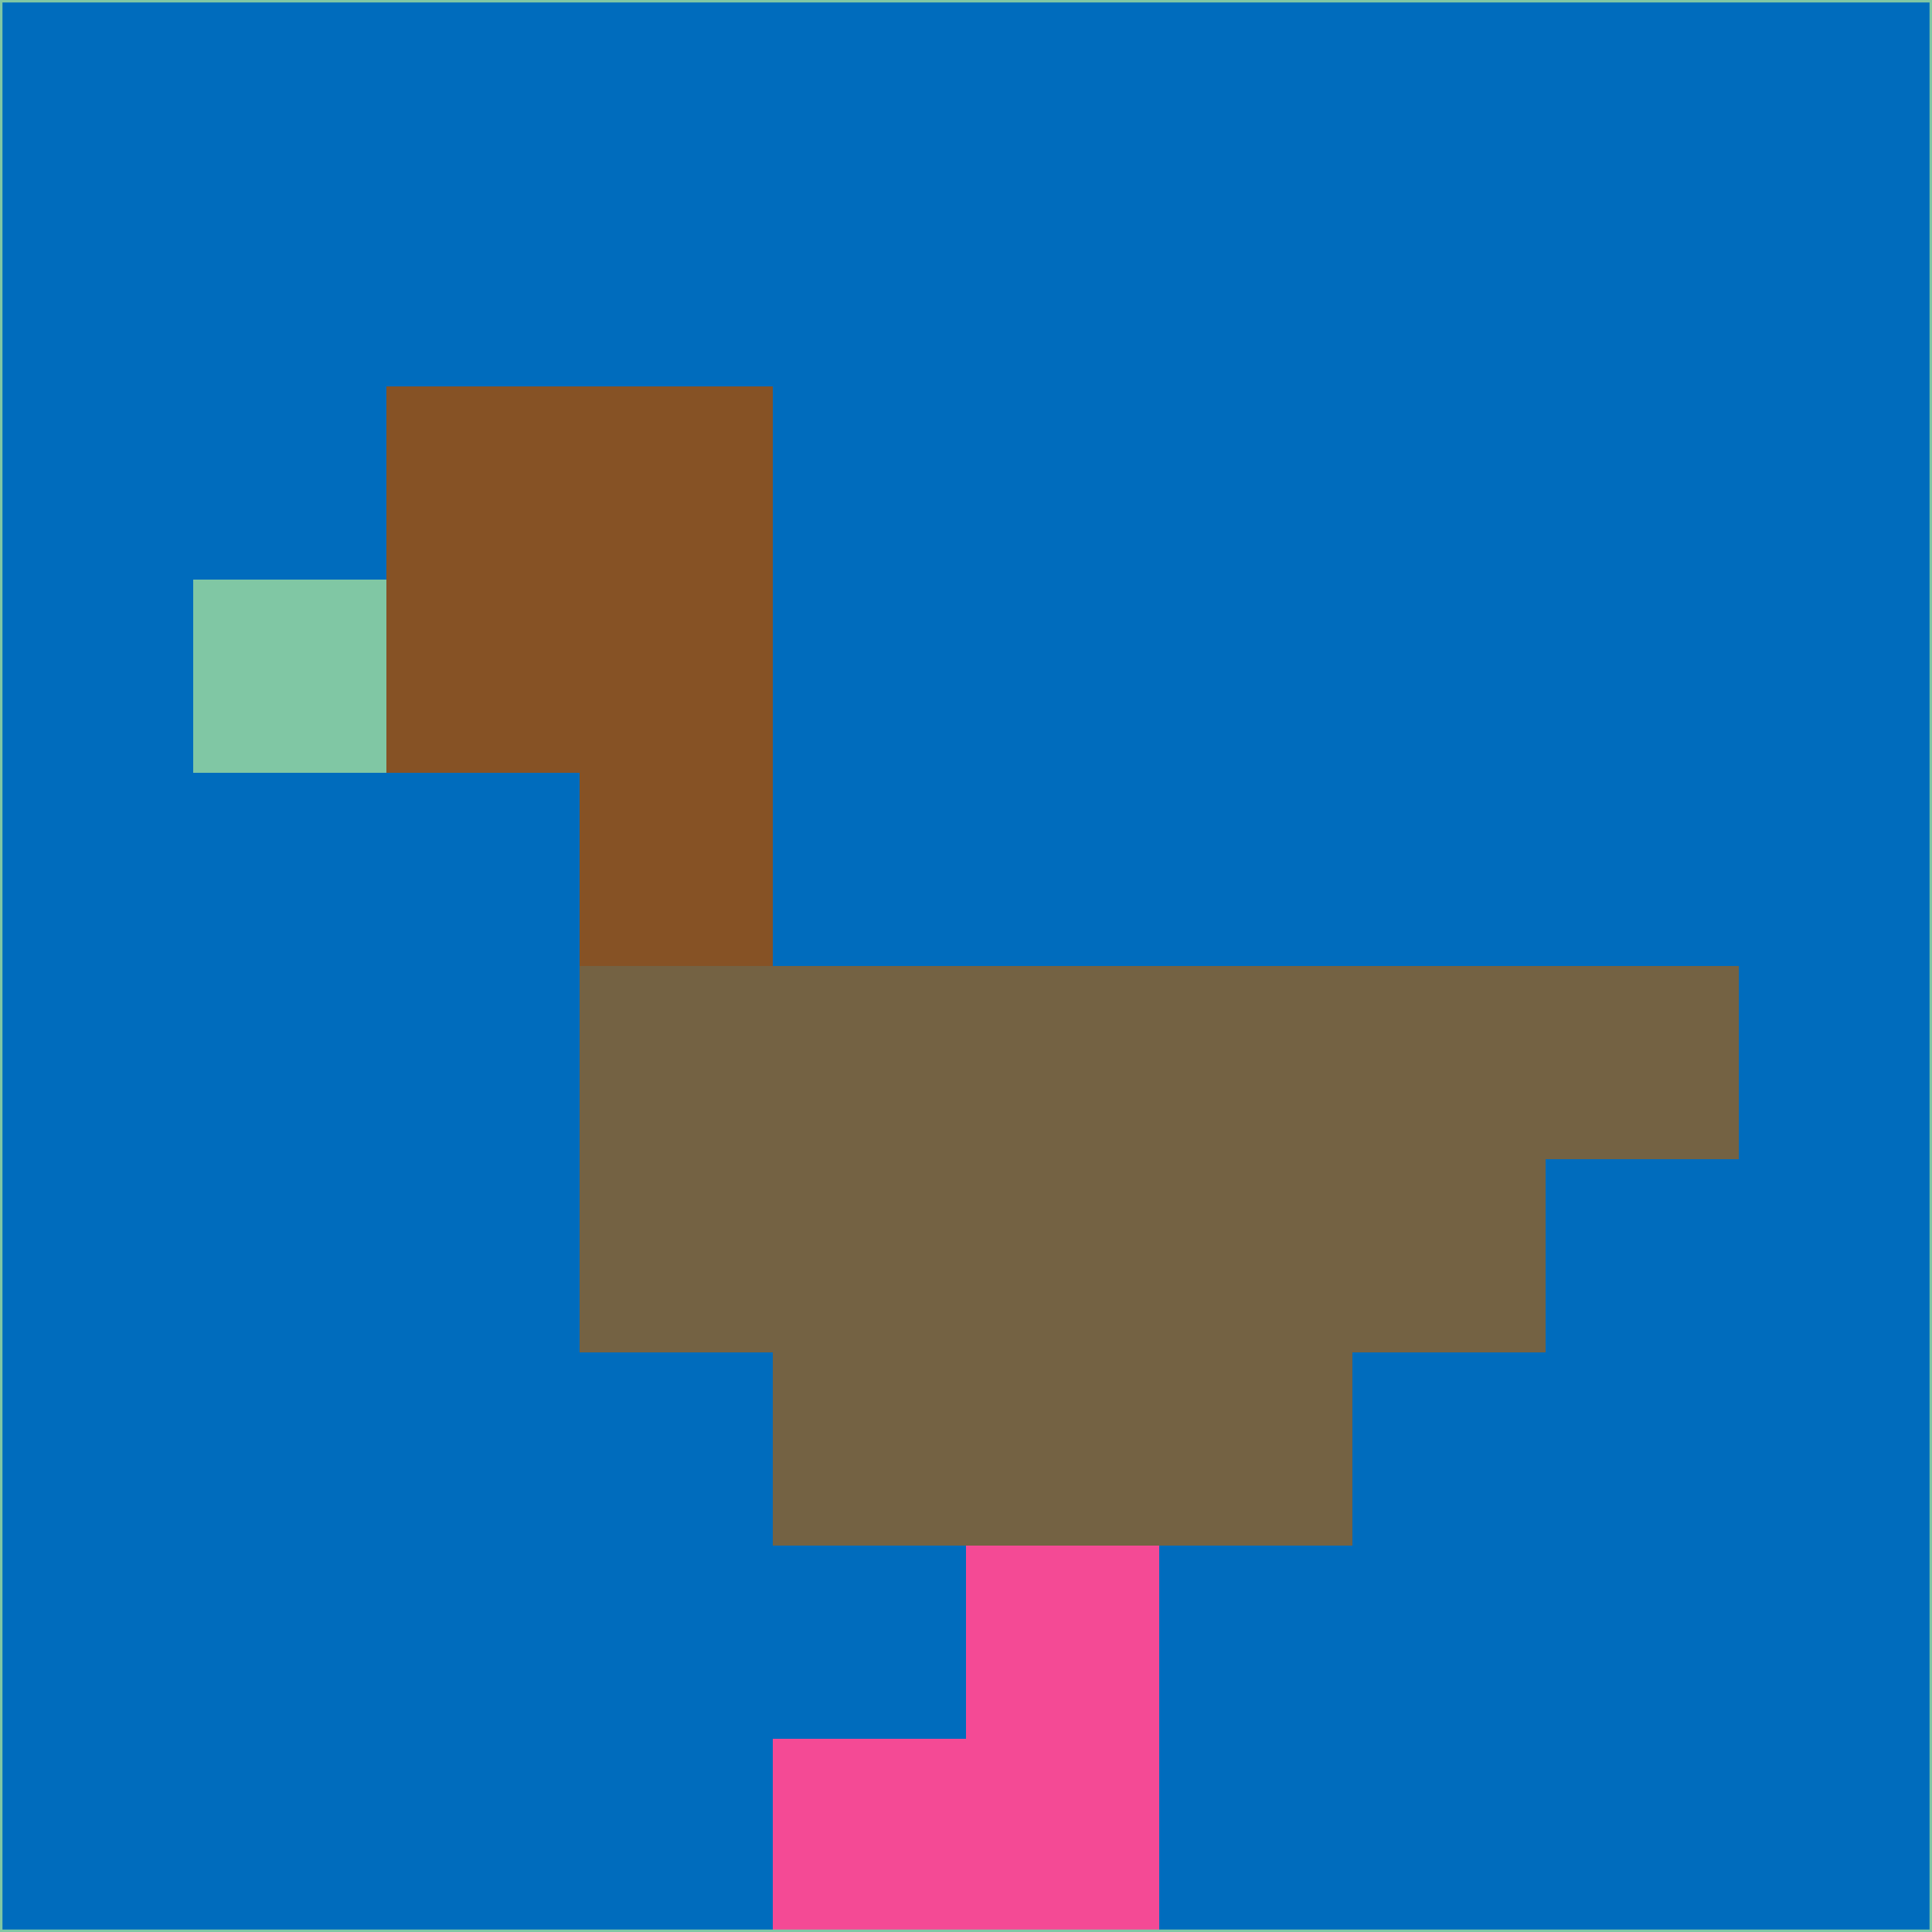 <svg xmlns="http://www.w3.org/2000/svg" version="1.1" width="785" height="785">
  <title>'goose-pfp-694263' by Dmitri Cherniak (Cyberpunk Edition)</title>
  <desc>
    seed=131020
    backgroundColor=#006cbd
    padding=20
    innerPadding=0
    timeout=500
    dimension=1
    border=false
    Save=function(){return n.handleSave()}
    frame=12

    Rendered at 2024-09-15T22:37:00.662Z
    Generated in 1ms
    Modified for Cyberpunk theme with new color scheme
  </desc>
  <defs/>
  <rect width="100%" height="100%" fill="#006cbd"/>
  <g>
    <g id="0-0">
      <rect x="0" y="0" height="785" width="785" fill="#006cbd"/>
      <g>
        <!-- Neon blue -->
        <rect id="0-0-2-2-2-2" x="157" y="157" width="157" height="157" fill="#865225"/>
        <rect id="0-0-3-2-1-4" x="235.5" y="157" width="78.5" height="314" fill="#865225"/>
        <!-- Electric purple -->
        <rect id="0-0-4-5-5-1" x="314" y="392.5" width="392.5" height="78.5" fill="#746243"/>
        <rect id="0-0-3-5-5-2" x="235.5" y="392.5" width="392.5" height="157" fill="#746243"/>
        <rect id="0-0-4-5-3-3" x="314" y="392.5" width="235.5" height="235.5" fill="#746243"/>
        <!-- Neon pink -->
        <rect id="0-0-1-3-1-1" x="78.5" y="235.5" width="78.5" height="78.5" fill="#80c7a4"/>
        <!-- Cyber yellow -->
        <rect id="0-0-5-8-1-2" x="392.5" y="628" width="78.5" height="157" fill="#f44a95"/>
        <rect id="0-0-4-9-2-1" x="314" y="706.5" width="157" height="78.5" fill="#f44a95"/>
      </g>
      <rect x="0" y="0" stroke="#80c7a4" stroke-width="2" height="785" width="785" fill="none"/>
    </g>
  </g>
  <script xmlns=""/>
</svg>